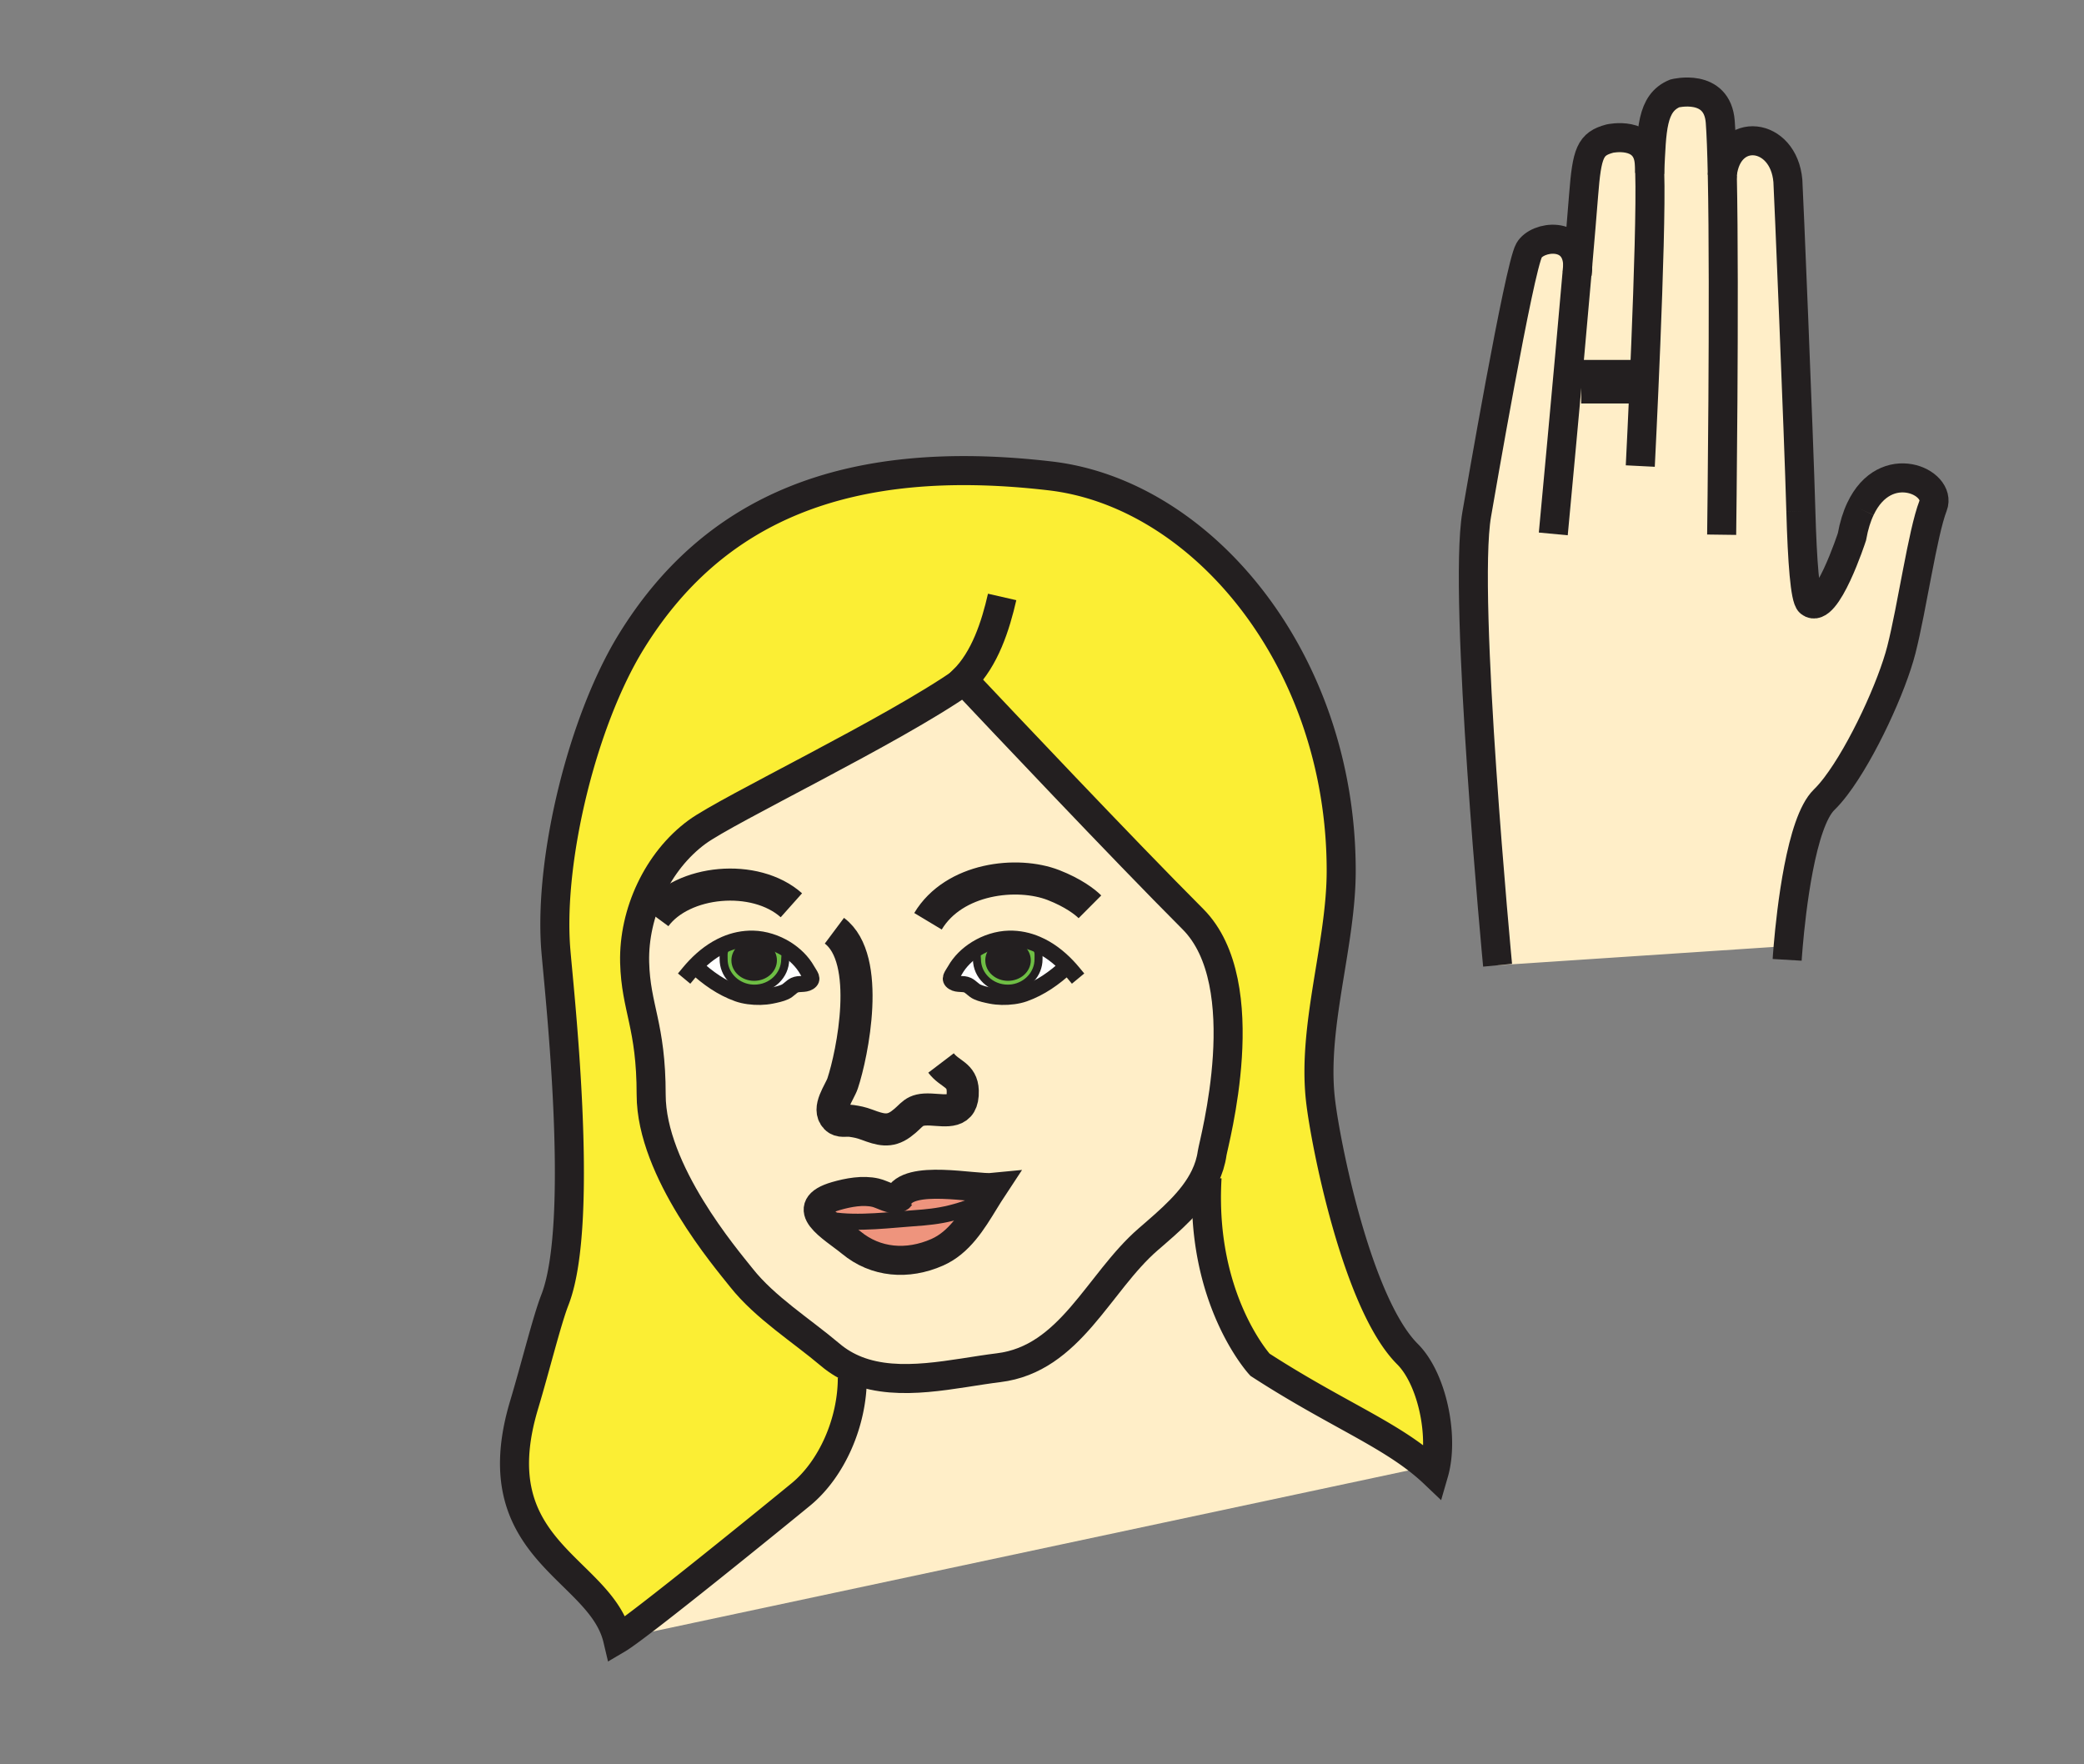 <svg xmlns="http://www.w3.org/2000/svg" width="1004.644" height="850.394" viewBox="0 0 1004.644 850.394" overflow="visible"><rect x="0" y="0" width="1004.644" height="850.394" fill="#808080" stroke="none"/><path d="M363.55 470.87c5 0 9.05-3.54 9.05-7.95 0-4.38-4.05-7.95-9.05-7.95-4.99 0-9.03 3.57-9.03 7.95 0 4.41 4.04 7.95 9.03 7.95zm14.66-12.29c.91 1.82.32 1.62.32 3.81 0 7.82-6.64 14.181-14.83 14.181-.77 0-1.53-.061-2.27-.16-7.13-1.05-12.59-6.93-12.59-14.021 0-2.939-.26-3.699 1.32-5.96l-.54-1.29c4.16-1.79 8.66-2.77 13.44-2.67 5.49.141 11.1 1.931 15.89 4.9l-.74 1.21zM485.94 470.87c5 0 9.05-3.54 9.05-7.95 0-4.38-4.05-7.95-9.05-7.95s-9.02 3.57-9.02 7.95c0 4.41 4.02 7.95 9.02 7.95zm13.39-14.44c1.59 2.261 1.32 3.021 1.32 5.96 0 7.091-5.47 12.971-12.58 14.021-.74.1-1.49.16-2.26.16-8.19 0-14.85-6.36-14.85-14.181 0-2.189-.58-1.989.33-3.81l-.73-1.21c4.79-2.97 10.39-4.76 15.88-4.9 4.78-.1 9.27.88 13.43 2.67l-.54 1.29z" fill="#6ebe44"/><path d="M348.84 462.39c0 7.091 5.46 12.971 12.59 14.021l-.51 3.83c-1.86-.25-3.64-.66-5.22-1.221-7.8-2.77-14.56-7.6-20.4-13.02l-.32-.3c4.23-4.46 9.15-8.21 14.64-10.561l.54 1.29c-1.58 2.261-1.32 3.021-1.32 5.961z" fill="#fff"/><path d="M378.95 457.37c4.23 2.63 7.84 6.17 10.18 10.32 1.42 2.52 3.29 4.26.83 5.81-2.14 1.32-4.68.37-6.96 1.42-1.53.73-2.9 2.48-4.53 3.21-1.94.91-4.51 1.43-6.61 1.86-3.29.67-7.26.76-10.94.25l.51-3.83c.74.1 1.5.16 2.27.16 8.19 0 14.83-6.36 14.83-14.181 0-2.189.59-1.989-.32-3.81l.74-1.209zM485.81 476.57c.77 0 1.52-.061 2.26-.16l.51 3.83c-3.68.51-7.65.42-10.94-.25-2.11-.431-4.68-.95-6.6-1.86-1.62-.729-3.02-2.479-4.55-3.21-2.25-1.05-4.82-.1-6.92-1.42-2.49-1.55-.61-3.29.81-5.81 2.34-4.15 5.95-7.69 10.18-10.32l.73 1.21c-.91 1.82-.33 1.62-.33 3.81 0 7.82 6.66 14.18 14.85 14.18z" fill="#fff"/><path d="M514.54 465.7l-.32.3c-5.86 5.42-12.61 10.25-20.42 13.02-1.58.561-3.36.971-5.22 1.221l-.51-3.83c7.11-1.05 12.58-6.93 12.58-14.021 0-2.939.27-3.699-1.32-5.96l.54-1.29c5.51 2.35 10.43 6.1 14.67 10.56z" fill="#fff"/><path d="M432.93 577.56c4.7-11.76 37.17-4.279 45.81-5.149-1.4 2.12-2.77 4.35-4.16 6.6-16.57 7.51-26.19 7.601-37.92 8.54-11.67.92-28.96 2.87-40.59-.56l-.02.01c-2.99-3.95-2.51-7.69 6.97-10.45 5.91-1.7 12.97-3.03 19.05-1.609 3.22.718 7.95 3.818 10.86 2.618z" fill="#ee947d"/><path d="M474.58 579.01c-5.95 9.721-12.18 19.96-22.75 24.641-14.35 6.33-29.69 5.09-41.48-4.67-4.38-3.61-11.2-7.9-14.3-11.98l.02-.01c11.63 3.43 28.92 1.479 40.59.56 11.73-.941 21.35-1.031 37.92-8.541z" fill="#ee947d"/><path d="M581.89 567.6c-3.5 58.811 25.511 90.261 25.511 90.261 35.529 23.02 61.39 32.87 80.29 49.109l-389.951 83.1c10.23-6.021 77.84-61.051 88.49-69.811 14.62-12.109 24.66-34.399 24.66-56.14l1.91-3.561c21.04 8.311 47.12 1.37 68.58-1.26 34.62-4.21 48.04-41.02 72.13-61.89 10.48-9.08 21.7-18.43 27.391-30.3l.989.492z" fill="#ffeec8" class="aac-skin-fill"/><path d="M514.54 465.7c-4.24-4.46-9.16-8.21-14.67-10.561-4.16-1.79-8.65-2.77-13.43-2.67-5.49.141-11.09 1.931-15.88 4.9-4.23 2.63-7.84 6.17-10.18 10.32-1.42 2.52-3.3 4.26-.81 5.81 2.1 1.32 4.67.37 6.92 1.42 1.53.73 2.93 2.48 4.55 3.21 1.92.91 4.49 1.43 6.6 1.86 3.29.67 7.26.76 10.94.25 1.86-.25 3.64-.66 5.22-1.221 7.81-2.77 14.56-7.6 20.42-13.02l.32-.298zm-179.56 0l.32.3c5.84 5.42 12.6 10.25 20.4 13.02 1.58.561 3.36.971 5.22 1.221 3.68.51 7.65.42 10.94-.25 2.1-.431 4.67-.95 6.61-1.86 1.63-.729 3-2.479 4.53-3.21 2.28-1.05 4.82-.1 6.96-1.42 2.46-1.55.59-3.29-.83-5.81-2.34-4.15-5.95-7.69-10.18-10.32-4.79-2.97-10.4-4.76-15.89-4.9-4.78-.1-9.28.88-13.44 2.67-5.49 2.349-10.41 6.099-14.64 10.559zm240.04-22.69c31.31 31.3 10 108.11 9.33 112.851-.56 4.01-1.76 7.739-3.449 11.25-5.69 11.87-16.91 21.22-27.391 30.3-24.09 20.87-37.51 57.68-72.13 61.89-21.46 2.63-47.54 9.57-68.58 1.26-4.43-1.76-8.65-4.189-12.55-7.489-13.91-11.771-31.36-22.69-42.8-37.08-7.17-9.061-43.54-51.48-43.54-88.28 0-33.55-7.39-41.57-7.97-63.85-.56-23.811 11.06-48.82 30.08-62.791 14.63-10.77 94.38-48.78 128.47-72.7.51 1.08 1.36 1.79 2.52 2.12 12.44 13.199 74.48 78.969 108.01 112.519zm-96.28 129.4c-8.64.87-41.11-6.61-45.81 5.149-2.91 1.2-7.64-1.899-10.86-2.619-6.08-1.421-13.14-.091-19.05 1.609-9.48 2.76-9.96 6.5-6.97 10.45 3.1 4.08 9.92 8.37 14.3 11.98 11.79 9.76 27.13 11 41.48 4.67 10.57-4.681 16.8-14.92 22.75-24.641 1.39-2.248 2.76-4.478 4.16-6.598zM830.28 84.17c2.63-23.71 29.569-20.61 31.609 3.02.23 2.68 5.23 122.35 6.261 159.26.689 24.22 2 42 4.359 43.96 7.88 6.45 20.26-31.63 20.26-31.63.961-5.35 2.36-9.8 4.101-13.46 12.08-25.66 39.42-12.92 35-1.49-5.04 13.03-10.11 49.18-15.271 69.4-4.46 17.57-18.81 49-31.63 65.83-1.92 2.52-3.8 4.71-5.63 6.48-11.149 10.87-15.859 53.79-17.29 70.47l-140.1 9.29s-16.88-177.75-10.07-217.32c1.37-7.89 20.47-118.96 25.25-127.3 3.95-6.93 23.12-9.56 23.45 7.26 1.15-13.25 2.15-25.06 2.84-33.9 1.61-20.5 3.15-24.69 12.66-27.24 0 0 17.62-3.89 18.95 11.33.109 1.29.2 2.89.26 4.77 1.02-20.11.76-33.21 12.1-37.89 0 0 20.46-5.17 21.9 13.69.441 5.8.761 14.65.991 25.47z" fill="#ffeec8" class="aac-skin-fill"/><path d="M464.49 328.37c-34.09 23.92-113.84 61.93-128.47 72.7-19.02 13.97-30.64 38.98-30.08 62.791.58 22.279 7.97 30.3 7.97 63.85 0 36.8 36.37 79.22 43.54 88.28 11.44 14.39 28.89 25.31 42.8 37.08 3.9 3.3 8.12 5.729 12.55 7.489l-1.91 3.561c0 21.74-10.04 44.03-24.66 56.14-10.65 8.76-78.26 63.79-88.49 69.811-8.19-34.57-66.23-42.301-45.1-112.79 5.52-18.41 11.02-40.83 14.87-50.69 14.86-38.09 1.56-153.09.35-169.88-3.09-43.33 12.98-109.14 36.3-147.16 39.34-64.06 103.43-91.67 202.13-80.14 73.29 8.54 140.27 88.73 140.27 190.34 0 35.61-14.029 74.96-9.989 110.46 2.279 20.41 17.54 98.12 41.92 122.51 11.18 11.12 16.84 36.08 13.68 53.3l-4.479.95c-18.9-16.239-44.761-26.09-80.29-49.109 0 0-29.01-31.45-25.511-90.261l-.989-.489c1.689-3.511 2.89-7.24 3.449-11.25.67-4.74 21.98-81.551-9.33-112.851-33.53-33.55-95.57-99.32-108.01-112.52l-2.2-2.34c-.101.068-.211.148-.321.218z" fill="#fbee34"/><path d="M485.95 459.39c1.8 0 3.26 1.591 3.26 3.53 0 1.96-1.46 3.55-3.26 3.55-1.77 0-3.22-1.59-3.22-3.55 0-1.94 1.45-3.53 3.22-3.53z" fill="#231f20"/><path d="M489.21 462.92c0-1.939-1.46-3.53-3.26-3.53-1.77 0-3.22 1.591-3.22 3.53 0 1.96 1.45 3.55 3.22 3.55 1.8 0 3.26-1.59 3.26-3.55zm5.78 0c0 4.41-4.05 7.95-9.05 7.95s-9.02-3.54-9.02-7.95c0-4.38 4.02-7.95 9.02-7.95s9.05 3.57 9.05 7.95zM363.55 459.39c1.8 0 3.24 1.591 3.24 3.53 0 1.96-1.44 3.55-3.24 3.55-1.79 0-3.23-1.59-3.23-3.55 0-1.94 1.44-3.53 3.23-3.53z" fill="#231f20"/><path d="M363.55 466.47c1.8 0 3.24-1.59 3.24-3.55 0-1.939-1.44-3.53-3.24-3.53-1.79 0-3.23 1.591-3.23 3.53 0 1.96 1.44 3.55 3.23 3.55zm9.05-3.55c0 4.41-4.05 7.95-9.05 7.95-4.99 0-9.03-3.54-9.03-7.95 0-4.38 4.04-7.95 9.03-7.95 5 0 9.05 3.57 9.05 7.95z" fill="#231f20"/><g fill="none" stroke="#231f20"><path d="M868.15 246.45c-1.03-36.91-6.03-156.58-6.261-159.26-2.04-23.63-28.979-26.73-31.609-3.02-.011.02-.011.03-.011.05M896.87 245.32c-1.74 3.66-3.14 8.11-4.101 13.46 0 0-12.38 38.08-20.26 31.63-2.359-1.96-3.67-19.74-4.359-43.96M884.97 379.06c12.82-16.83 27.17-48.26 31.63-65.83 5.16-20.22 10.23-56.37 15.271-69.4 4.42-11.43-22.92-24.17-35 1.49M861.54 462.69s.15-2.521.51-6.681c1.431-16.68 6.141-59.6 17.29-70.47 1.83-1.77 3.71-3.96 5.63-6.48M721.95 465.3s-16.88-177.75-10.07-217.32c1.37-7.89 20.47-118.96 25.25-127.3 3.95-6.93 23.12-9.56 23.45 7.26.03 1.25-.05 2.61-.25 4.08" stroke-width="14"/><path d="M748.8 257.37s7.16-76.28 11.78-129.43c1.15-13.25 2.15-25.06 2.84-33.9 1.61-20.5 3.15-24.69 12.66-27.24 0 0 17.62-3.89 18.95 11.33.109 1.29.2 2.89.26 4.77 1.04 31.58-4.55 141.76-4.55 141.76" stroke-width="14"/><path d="M795.25 83.61c.01-.24.02-.47.04-.71 1.02-20.11.76-33.21 12.1-37.89 0 0 20.46-5.17 21.9 13.69.44 5.8.76 14.65.99 25.47 1.21 58.31-.311 173.59-.311 173.59" stroke-width="14"/><path stroke-width="21" d="M762.25 184h26"/><path d="M447.36 444.09c12.56-20.9 43.07-24.23 60.54-17.42 9.38 3.67 15.06 8 17.53 10.46M381.51 436.38c-17.48-15.57-52.42-12.26-65.51 5.49M402.24 448.65c18.22 13.609 8.57 59.739 3.99 73.529-1.45 4.38-7.75 12.16-3.33 16.721 2.14 2.199 4.89 1.01 7.56 1.43 2.77.43 4.44.7 7.64 1.89 6.17 2.3 10.66 3.69 16.2-.35 6.03-4.36 5.56-7.44 14.45-7.021 7.48.351 15.73 2.45 15.37-9.05-.27-7.91-6.22-7.8-10.47-13.39" stroke-width="15.466"/><path d="M432.42 579.6c.09-.739.26-1.42.51-2.04 4.7-11.76 37.17-4.279 45.81-5.149-1.4 2.12-2.77 4.35-4.16 6.6-5.95 9.721-12.18 19.96-22.75 24.641-14.35 6.33-29.69 5.09-41.48-4.67-4.38-3.61-11.2-7.9-14.3-11.98-2.99-3.95-2.51-7.69 6.97-10.45 5.91-1.7 12.97-3.03 19.05-1.609 3.22.72 7.95 3.819 10.86 2.619.48-.189.92-.51 1.29-.979" stroke-width="14"/><path d="M396.07 586.99c11.63 3.43 28.92 1.479 40.59.56 11.73-.939 21.35-1.03 37.92-8.54" stroke-width="7.733"/><path d="M517.25 468.75c-.87-1.05-1.77-2.07-2.71-3.05-4.24-4.46-9.16-8.21-14.67-10.561-4.16-1.79-8.65-2.77-13.43-2.67-5.49.141-11.09 1.931-15.88 4.9-4.23 2.63-7.84 6.17-10.18 10.32-1.42 2.52-3.3 4.26-.81 5.81 2.1 1.32 4.67.37 6.92 1.42 1.53.73 2.93 2.48 4.55 3.21 1.92.91 4.49 1.43 6.6 1.86 3.29.67 7.26.76 10.94.25 1.86-.25 3.64-.66 5.22-1.221 7.81-2.77 14.56-7.6 20.42-13.02" stroke-width="7.733" stroke-linecap="square" stroke-miterlimit="10"/><path d="M471.29 458.58c-.91 1.82-.33 1.62-.33 3.81 0 7.82 6.66 14.181 14.85 14.181.77 0 1.52-.061 2.26-.16 7.11-1.05 12.58-6.93 12.58-14.021 0-2.939.27-3.699-1.32-5.96" stroke-width="3.866" stroke-linecap="square" stroke-miterlimit="10"/><path d="M476.92 462.92c0 4.41 4.02 7.95 9.02 7.95s9.05-3.54 9.05-7.95c0-4.38-4.05-7.95-9.05-7.95s-9.02 3.57-9.02 7.95z" stroke-width="3.866"/><path d="M482.73 462.92c0 1.96 1.45 3.55 3.22 3.55 1.8 0 3.26-1.59 3.26-3.55 0-1.939-1.46-3.53-3.26-3.53-1.77 0-3.22 1.59-3.22 3.53z" stroke-width="3.866"/><path d="M332.27 468.75c.87-1.05 1.77-2.07 2.71-3.05 4.23-4.46 9.15-8.21 14.64-10.561 4.16-1.79 8.66-2.77 13.44-2.67 5.49.141 11.1 1.931 15.89 4.9 4.23 2.63 7.84 6.17 10.18 10.32 1.42 2.52 3.29 4.26.83 5.81-2.14 1.32-4.68.37-6.96 1.42-1.53.73-2.9 2.48-4.53 3.21-1.94.91-4.51 1.43-6.61 1.86-3.29.67-7.26.76-10.94.25-1.86-.25-3.64-.66-5.22-1.221-7.8-2.77-14.56-7.6-20.4-13.02" stroke-width="7.733" stroke-linecap="square" stroke-miterlimit="10"/><path d="M378.21 458.58c.91 1.82.32 1.62.32 3.81 0 7.82-6.64 14.181-14.83 14.181-.77 0-1.53-.061-2.27-.16-7.13-1.05-12.59-6.93-12.59-14.021 0-2.939-.26-3.699 1.32-5.96" stroke-width="3.866" stroke-linecap="square" stroke-miterlimit="10"/><path d="M372.6 462.92c0 4.41-4.05 7.95-9.05 7.95-4.99 0-9.03-3.54-9.03-7.95 0-4.38 4.04-7.95 9.03-7.95 5 0 9.05 3.57 9.05 7.95z" stroke-width="3.866"/><path d="M366.79 462.92c0 1.96-1.44 3.55-3.24 3.55-1.79 0-3.23-1.59-3.23-3.55 0-1.939 1.44-3.53 3.23-3.53 1.8 0 3.24 1.59 3.24 3.53z" stroke-width="3.866"/><path d="M467.01 330.49c12.44 13.2 74.48 78.97 108.01 112.52 31.31 31.3 10 108.11 9.33 112.851-.56 4.01-1.76 7.739-3.449 11.25-5.69 11.87-16.91 21.22-27.391 30.3-24.09 20.87-37.51 57.68-72.13 61.89-21.46 2.63-47.54 9.57-68.58 1.26-4.43-1.76-8.65-4.189-12.55-7.489-13.91-11.771-31.36-22.69-42.8-37.08-7.17-9.061-43.54-51.48-43.54-88.28 0-33.55-7.39-41.57-7.97-63.85-.56-23.811 11.06-48.82 30.08-62.791 14.63-10.77 94.38-48.78 128.47-72.7.11-.07.22-.15.32-.22l2.2 2.339z" stroke-width="14"/><path d="M581.89 567.6c-3.5 58.811 25.511 90.261 25.511 90.261 35.529 23.02 61.39 32.87 80.29 49.109a88.989 88.989 0 0 1 3.52 3.17c.38-1.31.71-2.689.96-4.12 3.16-17.22-2.5-42.18-13.68-53.3-24.38-24.39-39.641-102.1-41.92-122.51-4.04-35.5 9.989-74.85 9.989-110.46 0-101.61-66.979-181.8-140.27-190.34-98.7-11.53-162.79 16.08-202.13 80.14-23.32 38.02-39.39 103.83-36.3 147.16 1.21 16.79 14.51 131.79-.35 169.88-3.85 9.86-9.35 32.28-14.87 50.69-21.13 70.489 36.91 78.22 45.1 112.79 10.23-6.021 77.84-61.051 88.49-69.811 14.62-12.109 24.66-34.399 24.66-56.14" stroke-width="14"/><path d="M468.79 330.71c-.66 0-1.25-.07-1.78-.22-1.16-.33-2.01-1.04-2.52-2.12-.07-.13-.13-.27-.18-.42 10.49-10.23 15.65-26.41 18.8-40.19" stroke-width="14"/></g><path fill="none" d="M154.25 0h850.394v850.394H154.25z"/></svg>
